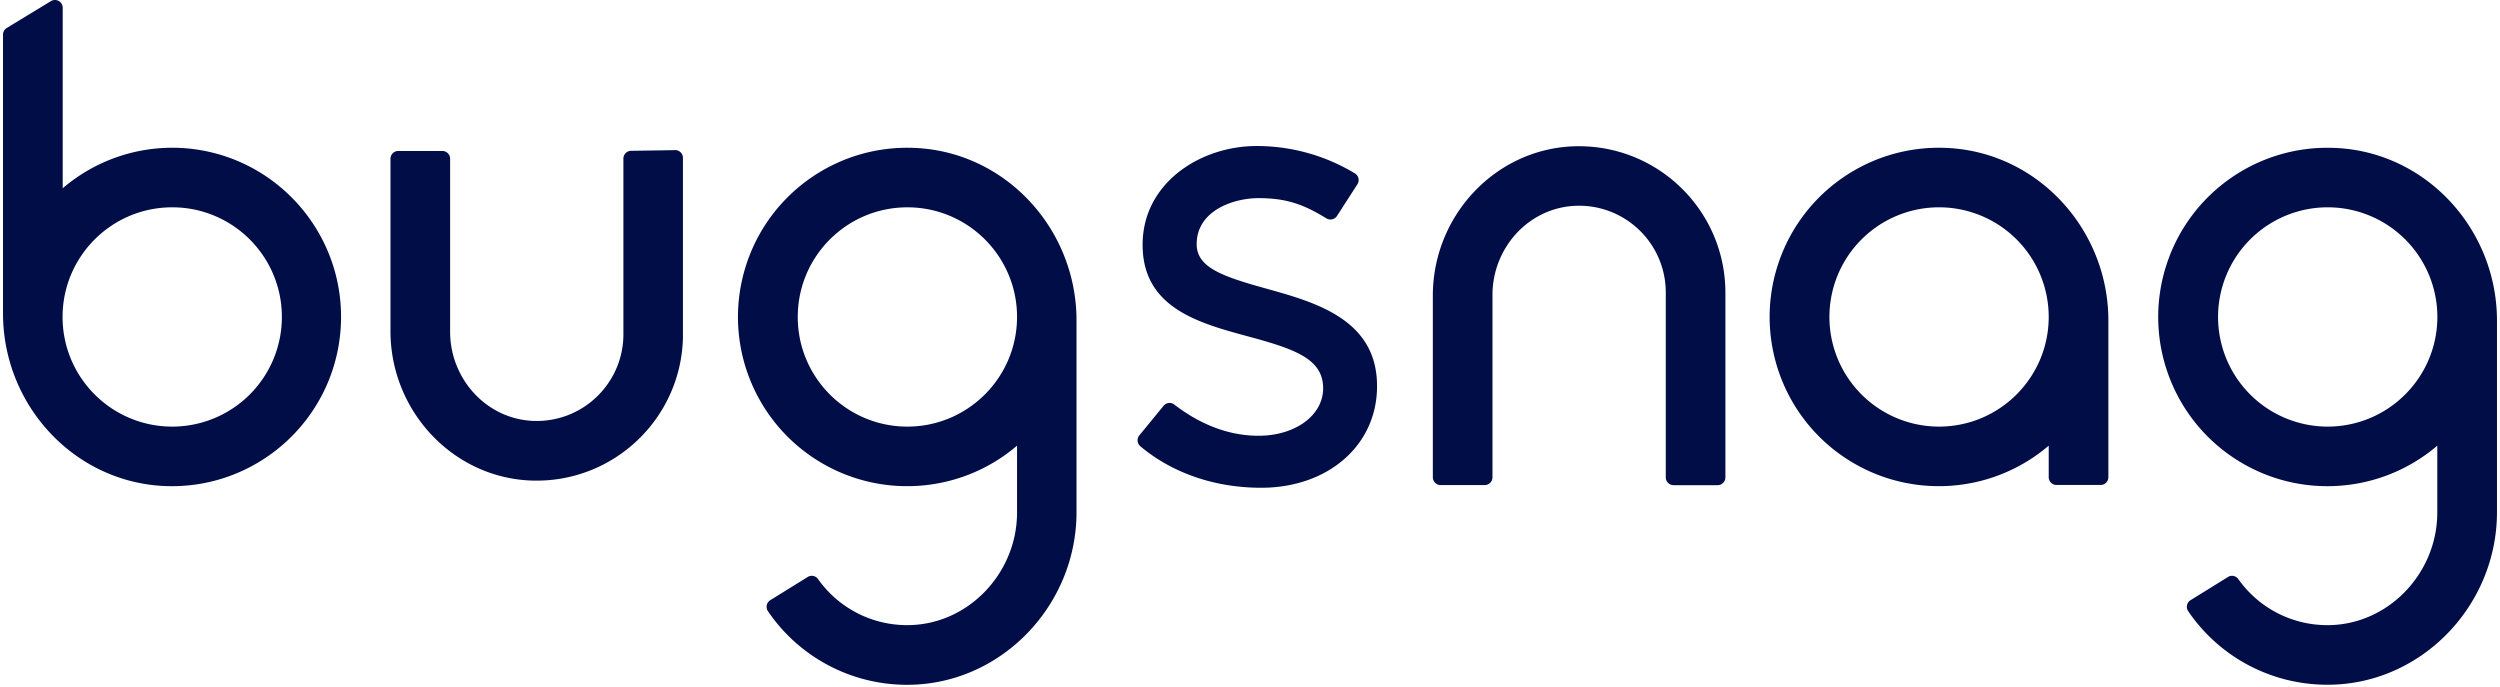 <svg xmlns="http://www.w3.org/2000/svg" xmlns:xlink="http://www.w3.org/1999/xlink" aria-hidden="true" role="img" class="iconify iconify--logos" width="3.64em" height="1em" preserveAspectRatio="xMidYMid meet" viewBox="0 0 512 141"><path fill="#000D47" d="M322.656 30.03c-16.32.486-29.12 14.307-29.12 30.647v37.307a1.6 1.6 0 0 0 1.6 1.6h9.043a1.6 1.6 0 0 0 1.6-1.6V60.543c0-9.6 7.341-17.812 16.897-18.286c9.82-.483 18.175 7.085 18.66 16.906c0 .298.022.592.022.887v37.953a1.6 1.6 0 0 0 1.6 1.6h9.04a1.6 1.6 0 0 0 1.6-1.6V60.06c-.023-16.61-13.505-30.058-30.116-30.039a17.5 17.5 0 0 0-.826.01Zm76.326.339c-15.561-.701-29.687 9.042-34.558 23.838c-4.872 14.795.701 31.025 13.635 39.706c12.934 8.681 30.065 7.691 41.913-2.422v6.47a1.6 1.6 0 0 0 1.6 1.6h9.05a1.6 1.6 0 0 0 1.6-1.6V65.784c-.02-18.72-14.542-34.615-33.24-35.415Zm-1.51 57.211a22.51 22.51 0 1 1 22.5-22.516c-.01 12.426-10.075 22.499-22.5 22.516Zm81.282-57.208c-15.561-.701-29.686 9.042-34.558 23.838c-4.872 14.796.702 31.025 13.635 39.706c12.934 8.682 30.065 7.691 41.913-2.422v13.735c0 12.618-10.324 23.338-22.942 23.108a22.35 22.35 0 0 1-17.92-9.472a1.58 1.58 0 0 0-2.113-.41l-7.68 4.762a1.6 1.6 0 0 0-.467 2.278a34.497 34.497 0 0 0 27.962 15.073c19.473.37 35.416-15.956 35.416-35.435V65.82c-.01-18.756-14.532-34.651-33.23-35.451l-.016.003Zm-1.5 57.208a22.51 22.51 0 1 1 22.506-22.51c-.014 12.425-10.082 22.494-22.507 22.51ZM187.176 30.37c-15.56-.697-29.682 9.049-34.551 23.844c-4.869 14.796.706 31.023 13.64 39.703c12.934 8.679 30.064 7.688 41.91-2.425v13.735c0 12.618-10.323 23.344-22.945 23.108a22.36 22.36 0 0 1-17.92-9.473a1.578 1.578 0 0 0-2.112-.41l-7.68 4.762a1.6 1.6 0 0 0-.512 2.215c.016.022.028.045.044.064a34.49 34.49 0 0 0 27.915 15.088c19.476.372 35.419-15.955 35.419-35.434V65.82c.022-18.756-14.5-34.651-33.208-35.451Zm-1.51 57.211c-12.432 0-22.51-10.078-22.51-22.51c0-12.43 10.078-22.509 22.51-22.509c12.431 0 22.51 10.078 22.51 22.51c-.017 12.425-10.085 22.493-22.51 22.51Zm-47.682-56.76l-9.05.141a1.6 1.6 0 0 0-1.571 1.578v36.094c-.01 9.832-7.988 17.796-17.821 17.789c-.288 0-.573 0-.861-.022c-9.556-.468-16.894-8.718-16.894-18.286V32.593a1.6 1.6 0 0 0-1.6-1.6h-9.043a1.6 1.6 0 0 0-1.6 1.6v35.419c0 16.32 12.8 30.164 29.12 30.65c16.607.47 30.45-12.61 30.92-29.217V32.411a1.6 1.6 0 0 0-1.6-1.6v.01ZM259.3 59.241c-8.864-2.464-14.247-4.3-14.247-9.1c0-6.945 7.597-9.464 12.704-9.464c5.825 0 9.351 1.341 13.934 4.16a1.6 1.6 0 0 0 2.163-.499l4.198-6.512a1.6 1.6 0 0 0-.476-2.205l-.048-.028a38.923 38.923 0 0 0-20.196-5.614c-11.52 0-23.38 7.585-23.38 20.273c0 12.954 11.52 16.065 21.652 18.81c9.6 2.592 15.411 4.602 15.411 10.65c0 5.556-5.709 9.748-13.274 9.748c-7.283 0-13.242-3.29-17.28-6.4a1.58 1.58 0 0 0-2.202.25l-4.986 6.08a1.6 1.6 0 0 0 .23 2.24c6.555 5.497 15.285 8.505 24.782 8.505c13.793 0 23.796-8.762 23.796-20.839c.032-13.715-12.634-17.235-22.79-20.058l.009.003ZM38.814 30.57a34.603 34.603 0 0 0-26.56 8.078V1.6a1.6 1.6 0 0 0-1.6-1.6c-.29 0-.573.08-.82.23L.762 5.747A1.6 1.6 0 0 0 0 7.111v57.253C0 83.1 14.522 98.982 33.22 99.782c18.643.767 34.563-13.326 36.063-31.924S57.326 32.798 38.8 30.568l.013.003Zm-4.077 57.01c-12.432 0-22.51-10.078-22.51-22.51c0-12.43 10.078-22.509 22.51-22.509c12.432 0 22.51 10.078 22.51 22.51a22.506 22.506 0 0 1-22.51 22.51Z"></path></svg>